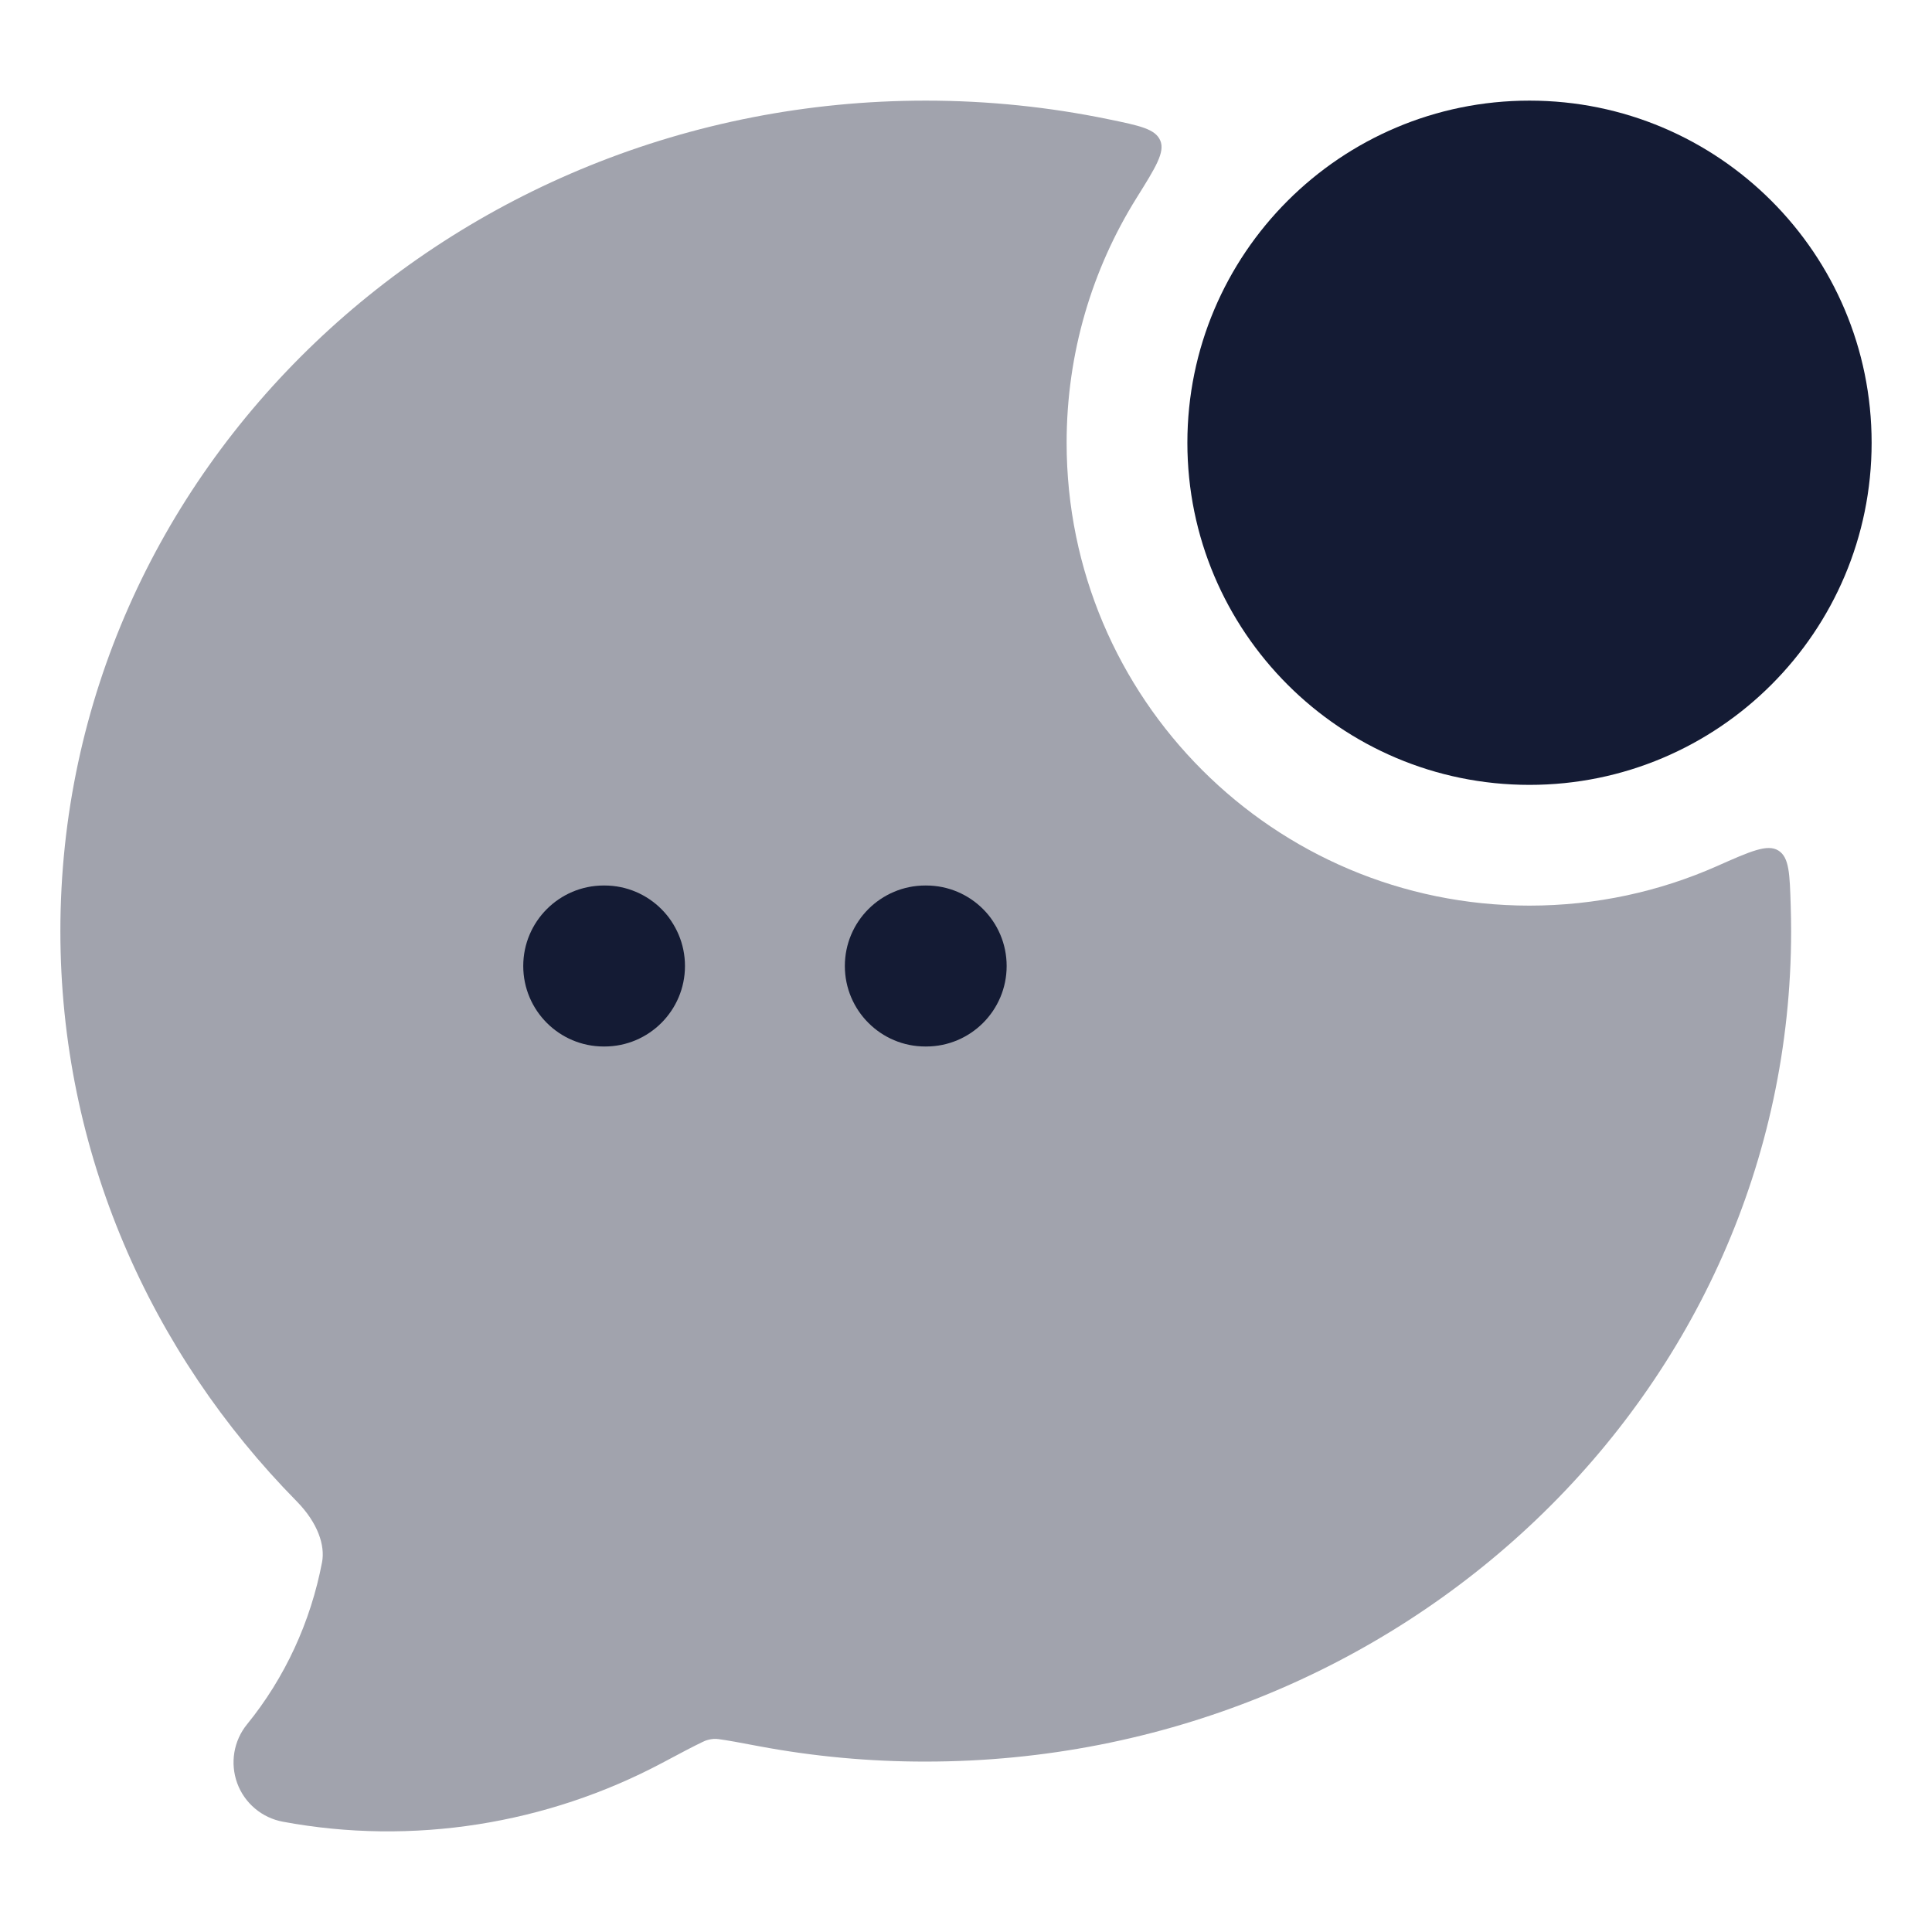 <svg width="24" height="24" viewBox="0 0 24 24" fill="none" xmlns="http://www.w3.org/2000/svg">
<path d="M14.75 5.5C14.75 3.153 16.653 1.25 19 1.25C21.347 1.25 23.25 3.153 23.25 5.5C23.25 7.847 21.347 9.75 19 9.75C16.653 9.75 14.75 7.847 14.75 5.5Z" fill="#141B34"/>
<path opacity="0.4" d="M13.768 1.481C14.157 1.561 14.351 1.601 14.413 1.745C14.475 1.889 14.356 2.079 14.118 2.46C13.568 3.342 13.25 4.384 13.25 5.5C13.25 8.676 15.824 11.25 19 11.25C19.827 11.25 20.614 11.075 21.325 10.761C21.746 10.574 21.956 10.481 22.092 10.566C22.227 10.651 22.233 10.854 22.245 11.259C22.248 11.361 22.25 11.464 22.25 11.567C22.25 17.295 17.405 21.883 11.5 21.883C10.804 21.884 10.11 21.82 9.427 21.692C9.19 21.647 9.039 21.619 8.927 21.604C8.843 21.591 8.759 21.622 8.728 21.639C8.613 21.694 8.461 21.774 8.227 21.899C6.795 22.66 5.125 22.93 3.514 22.63C3.254 22.582 3.038 22.4 2.947 22.152C2.856 21.903 2.902 21.625 3.069 21.42C3.537 20.845 3.859 20.151 4.001 19.405C4.039 19.2 3.952 18.921 3.685 18.649C1.87 16.806 0.75 14.314 0.75 11.567C0.75 5.838 5.595 1.25 11.5 1.25C12.277 1.25 13.036 1.33 13.768 1.481Z" fill="#141B34"/>
<path fill-rule="evenodd" clip-rule="evenodd" d="M6.5 12C6.5 11.448 6.948 11 7.5 11H7.509C8.061 11 8.509 11.448 8.509 12C8.509 12.552 8.061 13 7.509 13H7.5C6.948 13 6.5 12.552 6.5 12ZM10.495 12C10.495 11.448 10.943 11 11.495 11H11.505C12.057 11 12.505 11.448 12.505 12C12.505 12.552 12.057 13 11.505 13H11.495C10.943 13 10.495 12.552 10.495 12Z" fill="#141B34"/>
</svg>
